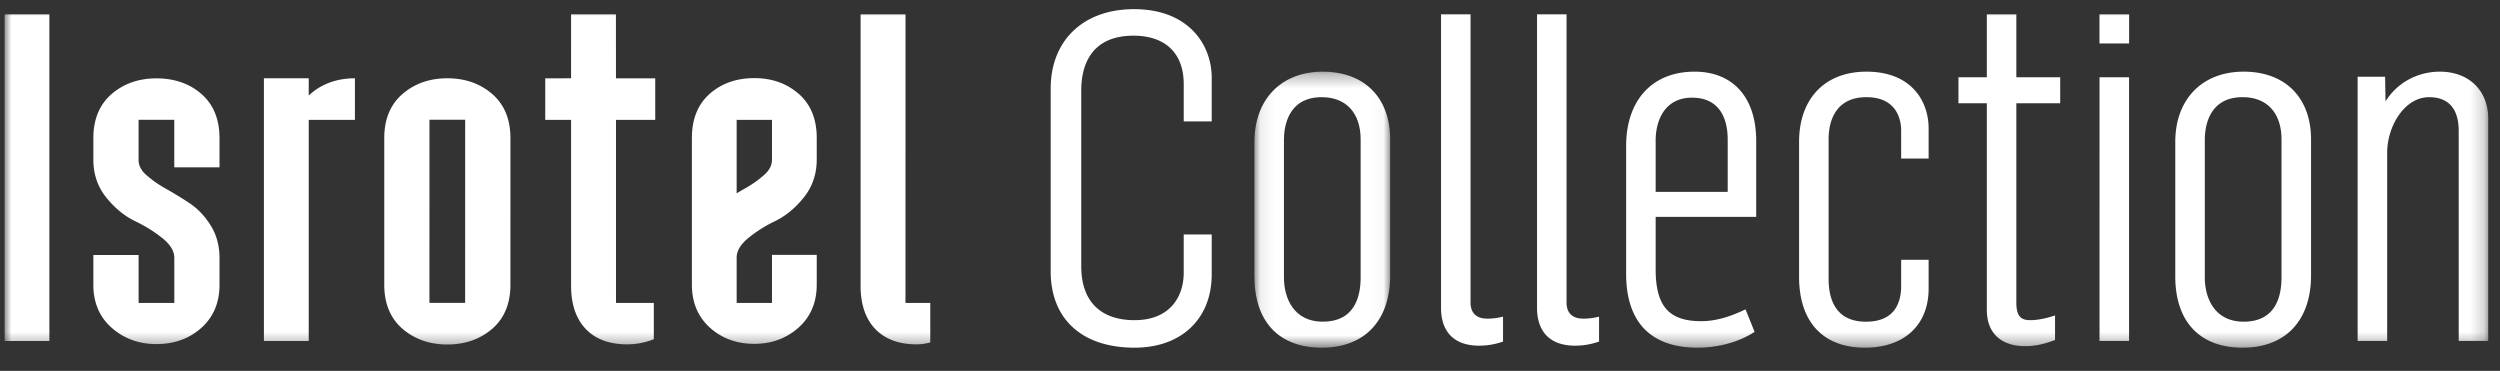 <svg xmlns="http://www.w3.org/2000/svg" xmlns:xlink="http://www.w3.org/1999/xlink" width="182" height="27">
    <rect width="100%" height="100%" fill="#333333" stroke="none"/>
    <defs>
        <path id="a" d="M.084.305h9.883V20.4H.084z"/>
        <path id="c" d="M0 24.645h180.808V0H0z"/>
    </defs>
    <g transform="translate(.336 .667)" fill="none" fill-rule="evenodd">
        <g transform="translate(90.901 4.245)">
            <mask id="b" fill="#fff">
                <use xlink:href="#a"/>
            </mask>
            <path fill="#FFF"
                  d="M5.063.305C2.038.305.084 2.315.084 5.425v9.783c0 3.3 1.788 5.192 4.904 5.192 3.118 0 4.98-1.97 4.98-5.267V5.24c0-3.043-1.88-4.934-4.905-4.934zM2.234 5.276c0-.936.268-3.114 2.754-3.114 1.772 0 2.83 1.15 2.83 3.077v10.042c0 1.472-.479 3.226-2.755 3.226-2.085 0-2.829-1.666-2.829-3.226V5.276z"
                  mask="url(#b)"/>
        </g>
        <path fill="#FFF"
              d="M107.935 22.53c-1.057 0-1.215-.725-1.215-1.158V.375h-2.15v21.367c0 1.776.982 2.755 2.765 2.755a5.22 5.22 0 001.657-.266l.093-.03v-1.815l-.166.037c-.327.07-.657.108-.984.108m6.99-.001c-1.058 0-1.216-.725-1.216-1.158V.375h-2.149v21.367c0 1.776.982 2.755 2.764 2.755.571 0 1.114-.087 1.657-.266l.094-.03v-1.815l-.167.037c-.326.07-.657.108-.983.108M82.221 0c-3.686 0-6.067 2.27-6.067 5.784v13.3c0 3.482 2.283 5.56 6.105 5.56 3.412 0 5.618-2.095 5.618-5.34v-2.902h-2.038v2.792c0 1.666-.94 3.447-3.58 3.447-2.502 0-3.88-1.395-3.88-3.927V5.894c0-1.48.494-3.964 3.805-3.964 2.323 0 3.655 1.284 3.655 3.521V8.17h2.038V5.008C87.877 2.515 86.127 0 82.22 0"/>
        <mask id="d" fill="#fff">
            <use xlink:href="#c"/>
        </mask>
        <path fill="#FFF"
              d="M152.51 24.152h2.15V4.956h-2.15zM146.454.375h-2.149v4.581h-2.065V6.85h2.065v15.039c0 1.68 1.021 2.645 2.801 2.645.662 0 1.263-.12 2.075-.414l.09-.033v-1.794l-.18.06c-.55.18-1.152.288-1.61.288-.634 0-1.027-.213-1.027-1.27V6.85h3.192V4.956h-3.192V.375zm16.549 4.175c-3.025 0-4.979 2.01-4.979 5.119v9.783c0 3.3 1.788 5.193 4.904 5.193 3.118 0 4.98-1.97 4.98-5.267V9.484c0-3.043-1.88-4.934-4.905-4.934zm-2.829 4.971c0-.936.269-3.114 2.754-3.114 1.771 0 2.83 1.15 2.83 3.077v10.042c0 1.472-.479 3.226-2.755 3.226-2.085 0-2.829-1.666-2.829-3.226V9.521zm17.12-4.971c-1.651 0-3.126.817-3.964 2.164l-.03-1.794h-2v19.232h2.15V10.444c0-1.91 1.255-4.037 3.056-4.037 1.408 0 2.152.847 2.152 2.45v15.295h2.15V7.97c0-2.045-1.413-3.42-3.515-3.42m-41.753 0c-3.024 0-4.903 1.962-4.903 5.119v9.82c0 3.277 1.746 5.156 4.791 5.156 2.863 0 4.64-1.65 4.64-4.306v-2.091h-2v1.906c0 1.185-.444 2.598-2.566 2.598-2.245 0-2.716-1.694-2.716-3.115V9.447c0-.914.269-3.04 2.754-3.04 2.346 0 2.528 1.846 2.528 2.412v2.055h2V8.672c0-1.901-1.185-4.122-4.528-4.122m-12.515 0c-3.071 0-4.978 2.075-4.978 5.414v9.304c0 3.517 1.799 5.377 5.203 5.377 1.478 0 2.956-.399 4.053-1.092l.095-.06-.658-1.64-.132.062c-.732.344-1.85.8-3.095.8-2.356 0-3.317-1.095-3.317-3.78V15.12h7.32V9.595c0-3.159-1.678-5.045-4.49-5.045m-.188 1.894c2.265 0 2.603 1.904 2.603 3.04V13.3h-5.245V9.558c0-1.506.695-3.114 2.642-3.114m29.668-3.946h2.158V.375h-2.158zM14.33 6.176c-.865-.755-1.968-1.138-3.277-1.138-1.285 0-2.38.382-3.258 1.137-.885.762-1.334 1.84-1.334 3.207v1.586c0 1.055.323 1.987.958 2.767.625.768 1.333 1.344 2.106 1.711.73.348 1.4.77 1.992 1.25.555.452.837.927.837 1.412v3.277h-2.6v-3.49H6.46v2.18c0 1.297.455 2.352 1.35 3.135.889.779 1.98 1.173 3.242 1.173 1.287 0 2.384-.394 3.261-1.173.883-.784 1.331-1.84 1.331-3.136v-1.966c0-.884-.216-1.68-.644-2.366-.423-.677-.94-1.22-1.534-1.615a28.442 28.442 0 00-1.732-1.06 8.042 8.042 0 01-1.436-1.008c-.367-.33-.546-.687-.546-1.09V8.056h2.6v3.46h3.292V9.383c0-1.366-.442-2.444-1.314-3.206M33.526 21.38h-2.6l.003-13.328h2.6m1.96-1.882c-.876-.755-1.972-1.138-3.258-1.138-1.285 0-2.381.383-3.258 1.138-.885.761-1.334 1.84-1.334 3.207v10.692c0 1.366.45 2.445 1.334 3.207.877.754 1.973 1.137 3.258 1.137 1.286 0 2.382-.383 3.259-1.137.885-.762 1.333-1.84 1.333-3.207V9.377c0-1.367-.448-2.446-1.333-3.208M0 24.157h3.258V.374H0zM25.502 5.033c-1.285 0-2.382.389-3.258 1.156-.036.031-.07.065-.105.098V5.033h-3.262v19.124h3.262V8.06h3.363V5.033zm27.79 3.025h2.572v2.892c0 .405-.177.761-.54 1.091a7.8 7.8 0 01-1.421 1.008c-.203.116-.408.236-.611.36v-5.35zm4.51-1.9c-.868-.755-1.952-1.138-3.224-1.138-1.295 0-2.386.383-3.242 1.138-.863.763-1.302 1.84-1.302 3.205v10.694c0 1.296.444 2.351 1.318 3.135.867.78 1.953 1.174 3.226 1.174 1.25 0 2.329-.395 3.208-1.173.886-.784 1.336-1.839 1.336-3.136v-2.168h-3.258v3.498h-2.572V18.09c0-.484.278-.96.827-1.411a9.823 9.823 0 011.971-1.25c.765-.368 1.466-.944 2.084-1.712.629-.78.948-1.711.948-2.767V9.363c0-1.365-.445-2.444-1.32-3.206zm7.781 15.229L65.585.375h-3.27v19.77c0 1.341.359 2.397 1.067 3.137.71.743 1.722 1.12 3.006 1.12.397 0 .62-.05 1-.136v-2.88h-1.805zM47.365 5.037h-2.859L44.503.375h-3.264l-.001 4.657-1.88.005v3.021h1.881v12.088c0 1.34.36 2.396 1.067 3.136.71.743 1.723 1.12 3.007 1.12.626 0 1.236-.11 1.814-.324l.134-.05v-2.64l-2.753-.001V8.059h2.857V5.037z"
              mask="url(#d)"/>
    </g>
</svg>
